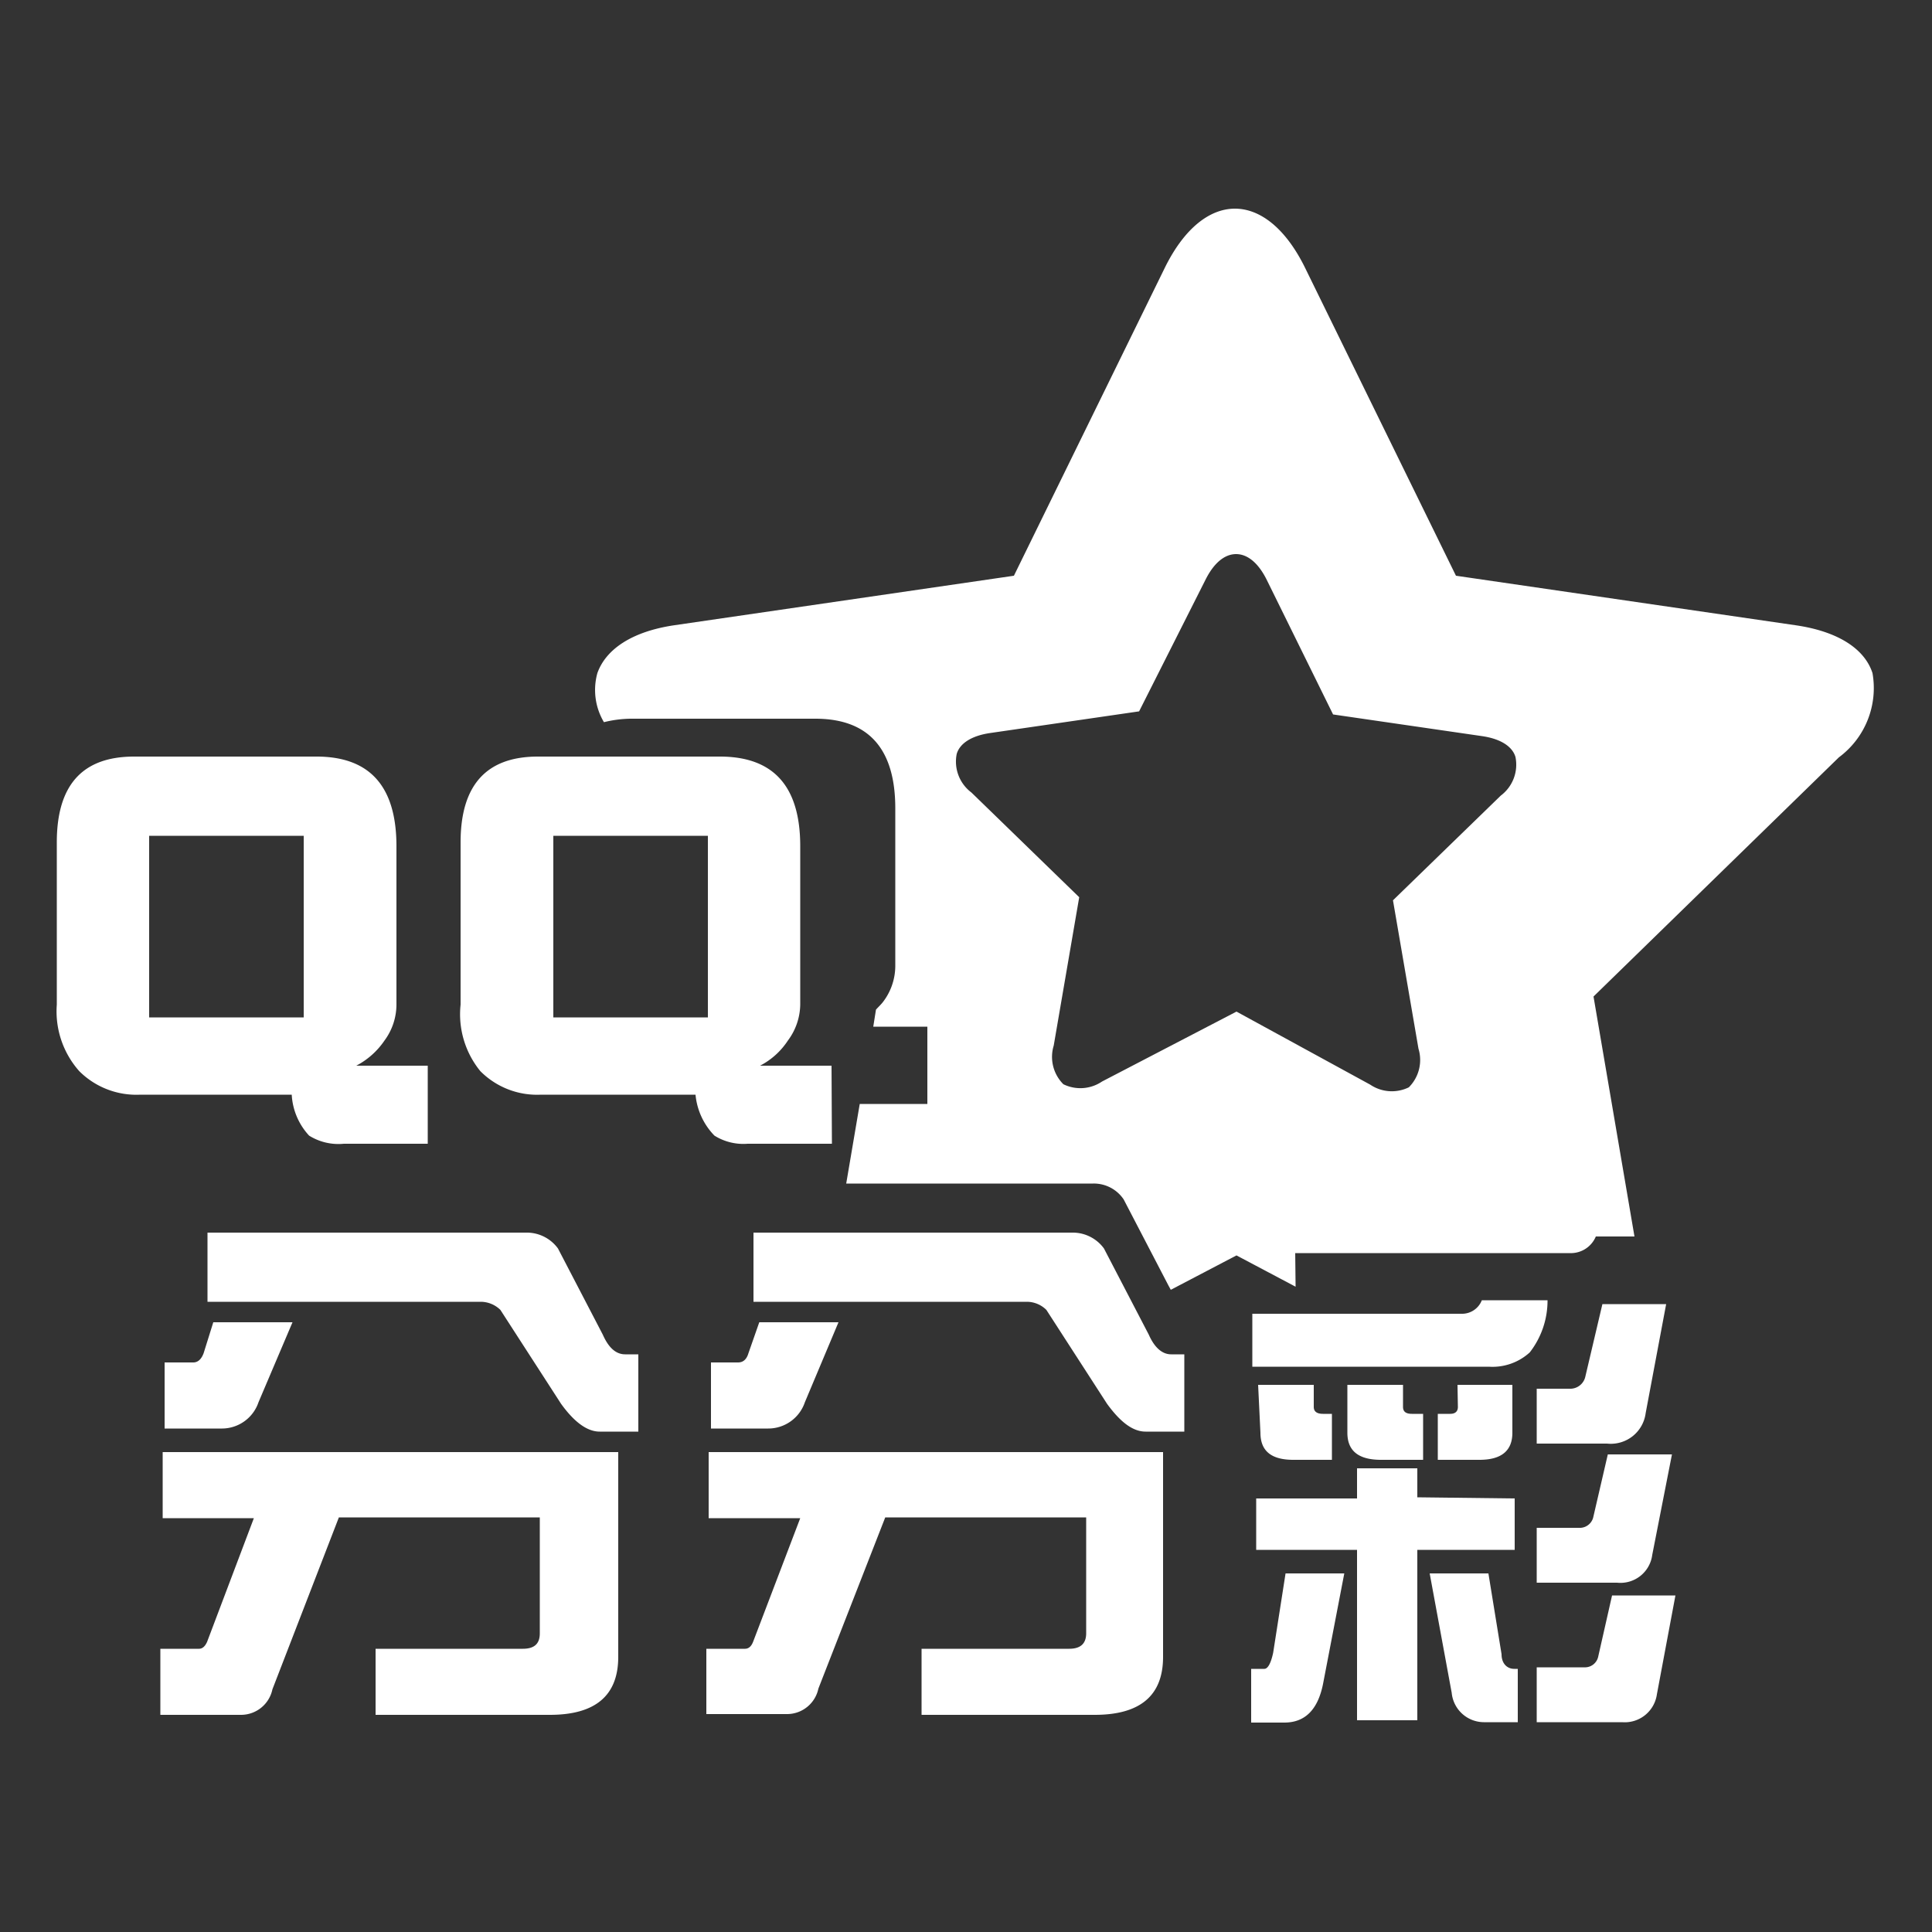 <svg id="圖層_1" data-name="圖層 1" xmlns="http://www.w3.org/2000/svg" viewBox="0 0 50 50"><rect x="0" y="0" width="50" height="50" fill="#333333" stroke="none"/><defs><style>.cls-1{fill:#fff;}</style></defs><title>logo_32</title><path class="cls-1" d="M33.52,32.43h7.1A.7.7,0,0,0,41.3,32h1l-1.06-6.21,6.35-6.19a2.23,2.23,0,0,0,.87-2.18c-.2-.62-.88-1.08-2-1.24l-8.78-1.28-3.92-8c-.5-1-1.15-1.5-1.8-1.5s-1.3.5-1.8,1.5l-3.92,8-8.78,1.28c-1.1.16-1.78.62-2,1.24a1.63,1.63,0,0,0,.17,1.27,3,3,0,0,1,.7-.09H21.1c1.38,0,2.07.78,2.07,2.32V25a1.54,1.54,0,0,1-.31.92c-.06.08-.13.14-.19.21l-.07.44H24v2H22.25l-.35,2.06h6.39a.93.93,0,0,1,.79.41l1.16,2.23.06.11L32,32.49l1.53.81Zm-5-4.44a1,1,0,0,1-1,.07,1,1,0,0,1-.25-1l.66-3.84-2.79-2.71a1,1,0,0,1-.38-1c.08-.27.38-.47.87-.54l3.85-.56L31.2,15c.22-.44.5-.66.79-.66s.57.22.79.66l1.72,3.49,3.85.56c.49.07.79.27.87.54a1,1,0,0,1-.38,1l-2.79,2.71.66,3.84a1,1,0,0,1-.25,1,1,1,0,0,1-1-.07L32,26.18Z"/><path class="cls-1" d="M11.07,29.6H8.9A1.43,1.43,0,0,1,8,29.39a1.69,1.69,0,0,1-.45-1.06H3.63a2.09,2.09,0,0,1-1.58-.61A2.33,2.33,0,0,1,1.47,26v-4.2c0-1.48.66-2.22,2-2.22H8.19c1.38,0,2.07.77,2.07,2.32V26a1.57,1.57,0,0,1-.31.93,2,2,0,0,1-.73.65h1.85ZM7.86,26.33v-4.7h-4v4.7Z"/><path class="cls-1" d="M21.53,29.6H19.35a1.41,1.41,0,0,1-.86-.21A1.75,1.75,0,0,1,18,28.33h-4a2.07,2.07,0,0,1-1.57-.61A2.33,2.33,0,0,1,11.92,26v-4.2q0-2.22,2-2.22h4.71c1.39,0,2.08.77,2.08,2.32V26a1.59,1.59,0,0,1-.32.93,1.91,1.91,0,0,1-.72.65h1.85Zm-3.21-3.27v-4.7h-4v4.7Z"/><path class="cls-1" d="M4.21,37.58H16v5.3q0,1.5-1.77,1.5H9.72V42.67h3.81c.3,0,.44-.13.44-.4v-3H8.77L7.05,43.72a.83.83,0,0,1-.81.66H4.15V42.67h1q.13,0,.21-.18l1.21-3.2H4.21Zm1.31-3.36H7.57l-.88,2.07a1,1,0,0,1-.94.68H4.26V35.26H5q.18,0,.27-.24ZM5.37,31.9h8.28a1,1,0,0,1,.79.41l1.16,2.23c.15.34.34.51.58.51h.34v2h-1q-.48,0-1-.72l-1.57-2.43a.73.73,0,0,0-.51-.21H5.37Z"/><path class="cls-1" d="M18.34,37.58H30.1v5.3q0,1.5-1.77,1.5H23.85V42.67h3.82c.29,0,.44-.13.44-.4v-3h-5.2l-1.73,4.43a.83.83,0,0,1-.8.66h-2.1V42.67h1q.14,0,.21-.18l1.22-3.2H18.34Zm1.31-3.36H21.7l-.87,2.07a1,1,0,0,1-.95.68H18.4V35.26h.7q.2,0,.27-.24ZM19.5,31.9h8.28a1,1,0,0,1,.79.41l1.16,2.23c.15.34.35.51.58.51h.34v2h-1c-.33,0-.65-.24-1-.72l-1.57-2.43a.72.72,0,0,0-.5-.21H19.5Z"/><path class="cls-1" d="M33.27,40.72h1.52l-.55,2.86q-.2,1-1,1h-.86V43.19h.34c.09,0,.17-.14.23-.42Zm5.08-7.07h1.7A2.18,2.18,0,0,1,39.59,35a1.43,1.43,0,0,1-1.06.37H32.41V34h5.41A.55.55,0,0,0,38.35,33.65Zm.85,5.13v1.33H36.68v4.41H35.12V40.11H32.51V38.78h2.61V38h1.56v.75Zm-6.64-2.94H34v.57q0,.18.24.18h.23v1.19h-1c-.57,0-.85-.23-.85-.7Zm2.31,0h1.44v.57c0,.12.07.18.23.18h.29v1.19H35.74c-.58,0-.87-.23-.87-.7ZM37,40.72h1.52l.34,2.09c0,.25.15.38.33.38h.09v1.38h-.86a.84.84,0,0,1-.85-.76Zm.72-4.88h1.42v1.24c0,.47-.29.7-.85.7H37.21V36.59h.32c.13,0,.2-.06.2-.18Zm5.4-2.09-.53,2.82a.91.91,0,0,1-1,.79H39.77V35.94h.85a.4.4,0,0,0,.41-.32l.44-1.87Zm.15,3.89-.51,2.6a.83.83,0,0,1-.91.72H39.77V39.54h1.09a.36.36,0,0,0,.37-.26l.38-1.64Zm.09,3.65-.48,2.56a.84.84,0,0,1-.9.72H39.77V43.15H41a.35.35,0,0,0,.36-.27l.36-1.59Z"/></svg>